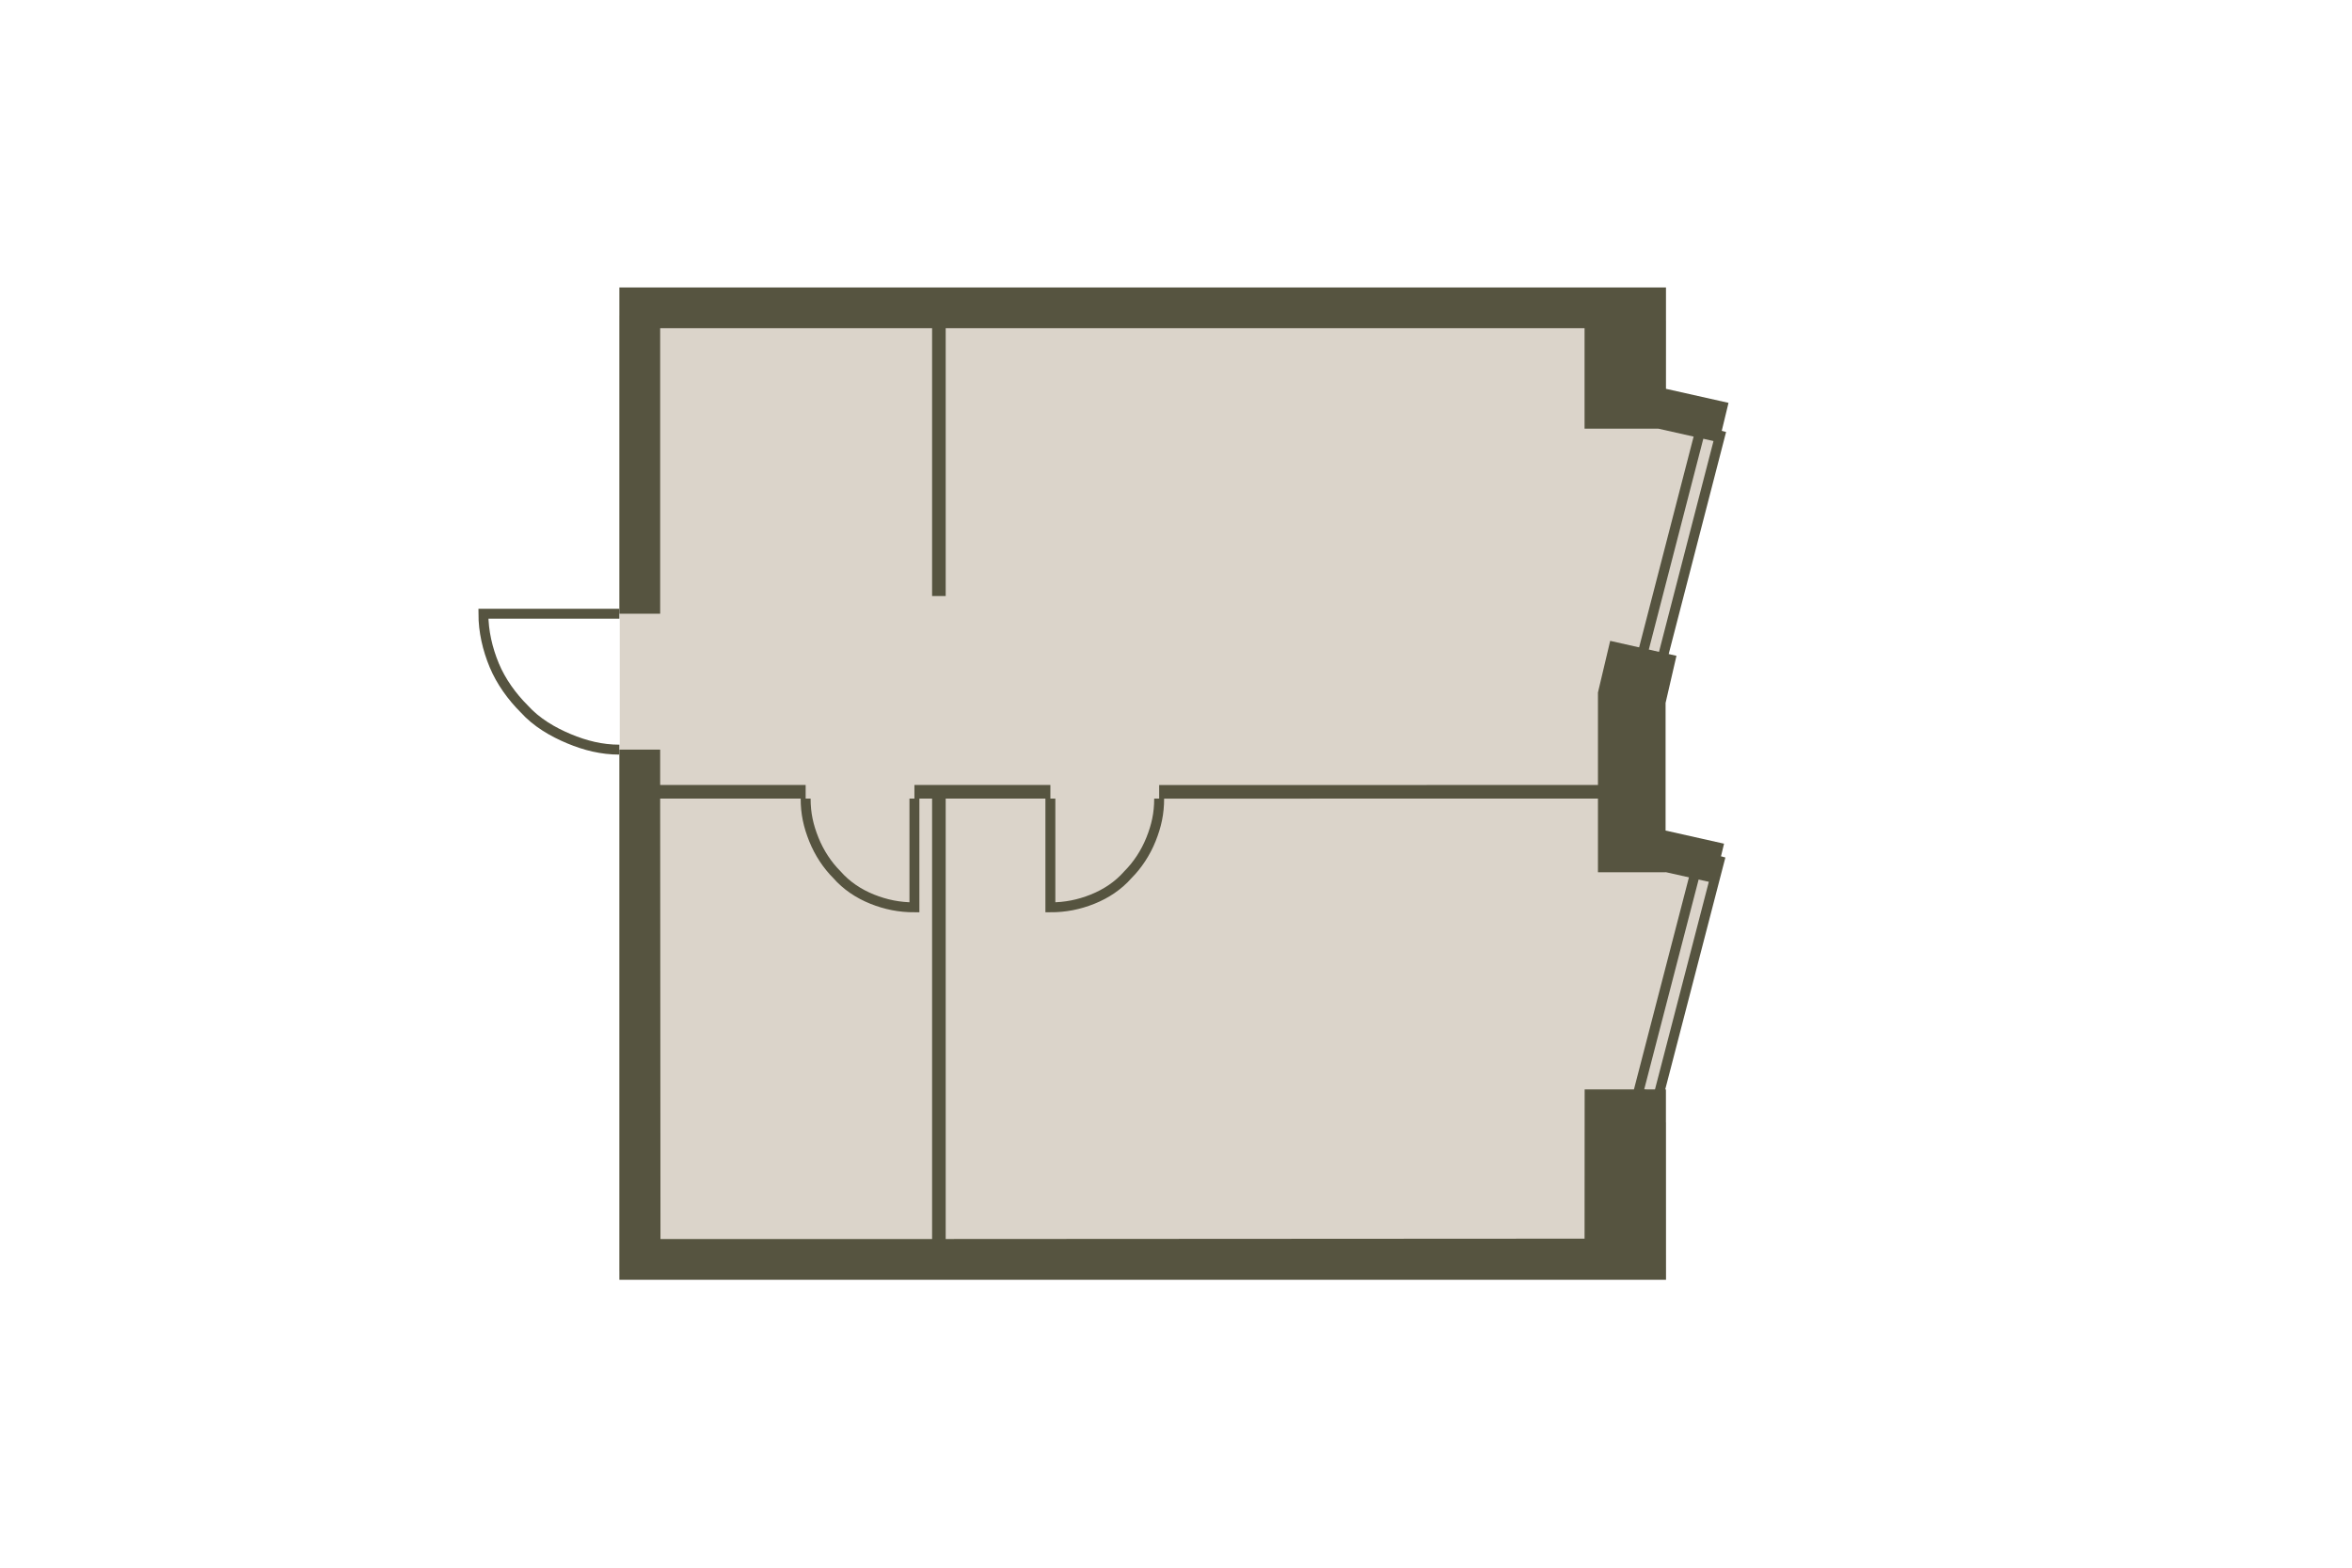 <?xml version="1.0" encoding="utf-8"?>
<!-- DO NOT EDIT THIS, THIS FILE IS GENERATED FROM "1_13-22_8.original.svg" using transform-svgs.js script -->
<!-- Generator: Adobe Illustrator 24.2.0, SVG Export Plug-In . SVG Version: 6.00 Build 0)  -->
<!DOCTYPE svg PUBLIC "-//W3C//DTD SVG 1.1//EN" "http://www.w3.org/Graphics/SVG/1.1/DTD/svg11.dtd">
<svg version="1.1" id="Слой_1" xmlns:x="http://ns.adobe.com/Extensibility/1.0/" xmlns:i="http://ns.adobe.com/AdobeIllustrator/10.0/" xmlns:graph="http://ns.adobe.com/Graphs/1.0/"
	 xmlns="http://www.w3.org/2000/svg" xmlns:xlink="http://www.w3.org/1999/xlink" x="0px" y="0px" viewBox="0 0 150 100"
	 style="enable-background:new 0 0 150 100;" xml:space="preserve"><g transform="translate(27.503 18.336) scale(0.633)">
<style type="text/css">
	.st0{fill:#DBD4CA;}
	.st1{fill:none;stroke:#565440;}
	.st2{fill:#565440;}
	.st3{fill:none;stroke:#565440;stroke-width:1;stroke-miterlimit:4;}
</style>
<polygon id="Floor_1_" class="st0" points="123.847,2.835 123.847,11.972 129.601,15.291 123.5,38.813 
	123.113,55.238 129.38,59.233 123.325,82.479 123.289,98.739 18.993,99.136 
	18.993,2.835 "/>
<path id="Doors" class="st1" d="M37.721,51.507c0,1.507,0.274,2.74,0.822,4.11
	c0.548,1.37,1.37,2.603,2.329,3.562c0.959,1.096,2.192,1.918,3.562,2.466
	c1.37,0.548,2.74,0.822,4.247,0.822V51.507 M73.338,51.507
	c0,1.507-0.274,2.74-0.822,4.11c-0.548,1.37-1.37,2.603-2.329,3.562
	c-0.959,1.096-2.192,1.918-3.562,2.466c-1.37,0.548-2.74,0.822-4.247,0.822
	V51.507 M18.954,46.575c-1.781,0-3.425-0.411-5.069-1.096
	c-1.644-0.685-3.288-1.644-4.521-3.014c-1.233-1.233-2.329-2.74-3.014-4.384
	c-0.685-1.644-1.096-3.425-1.096-5.205h13.699"/>
<g id="Walls">
	<polygon class="st2" points="23.064,4.11 50.461,4.11 50.461,31.096 51.831,31.096 
		51.831,4.11 116.198,4.11 116.198,14.232 123.634,14.232 129.738,15.602 
		129.738,15.601 129.742,15.602 130.701,11.629 124.4,10.215 124.4,8.908 
		124.401,8.908 124.401,8.605 124.403,3.374 124.401,3.374 124.401,0 18.954,0 
		18.954,32.877 23.064,32.877 	"/>
	<polygon class="st2" points="124.4,84.134 124.395,84.134 124.395,80.814 116.207,80.814 
		116.198,95.854 51.831,95.89 51.831,51.507 62.379,51.507 62.379,50.137 
		48.68,50.137 48.68,51.507 50.461,51.507 50.461,95.89 23.095,95.89 
		23.064,51.507 37.722,51.507 37.722,50.137 23.064,50.137 23.064,46.575 
		18.954,46.575 18.954,100 124.405,100 124.405,99.998 124.405,99.998 	"/>
	<polygon class="st2" points="124.361,54.73 124.361,41.869 125.457,37.12 118.78,35.613 
		117.547,40.819 117.547,50.137 73.338,50.142 73.338,51.512 117.547,51.507 
		117.547,58.929 124.361,58.929 124.361,58.918 129.292,60.025 130.251,56.052 	"/>
</g>
<g id="Windows">
	
		<rect x="113.406" y="68.509" transform="matrix(0.251 -0.968 0.968 0.251 26.817 173.746)" class="st3" width="24.668" height="2.052"/>
	<polygon class="st1" points="123.961,37.702 121.975,37.186 127.863,14.405 129.848,14.921 	"/>
</g>
</g></svg>
